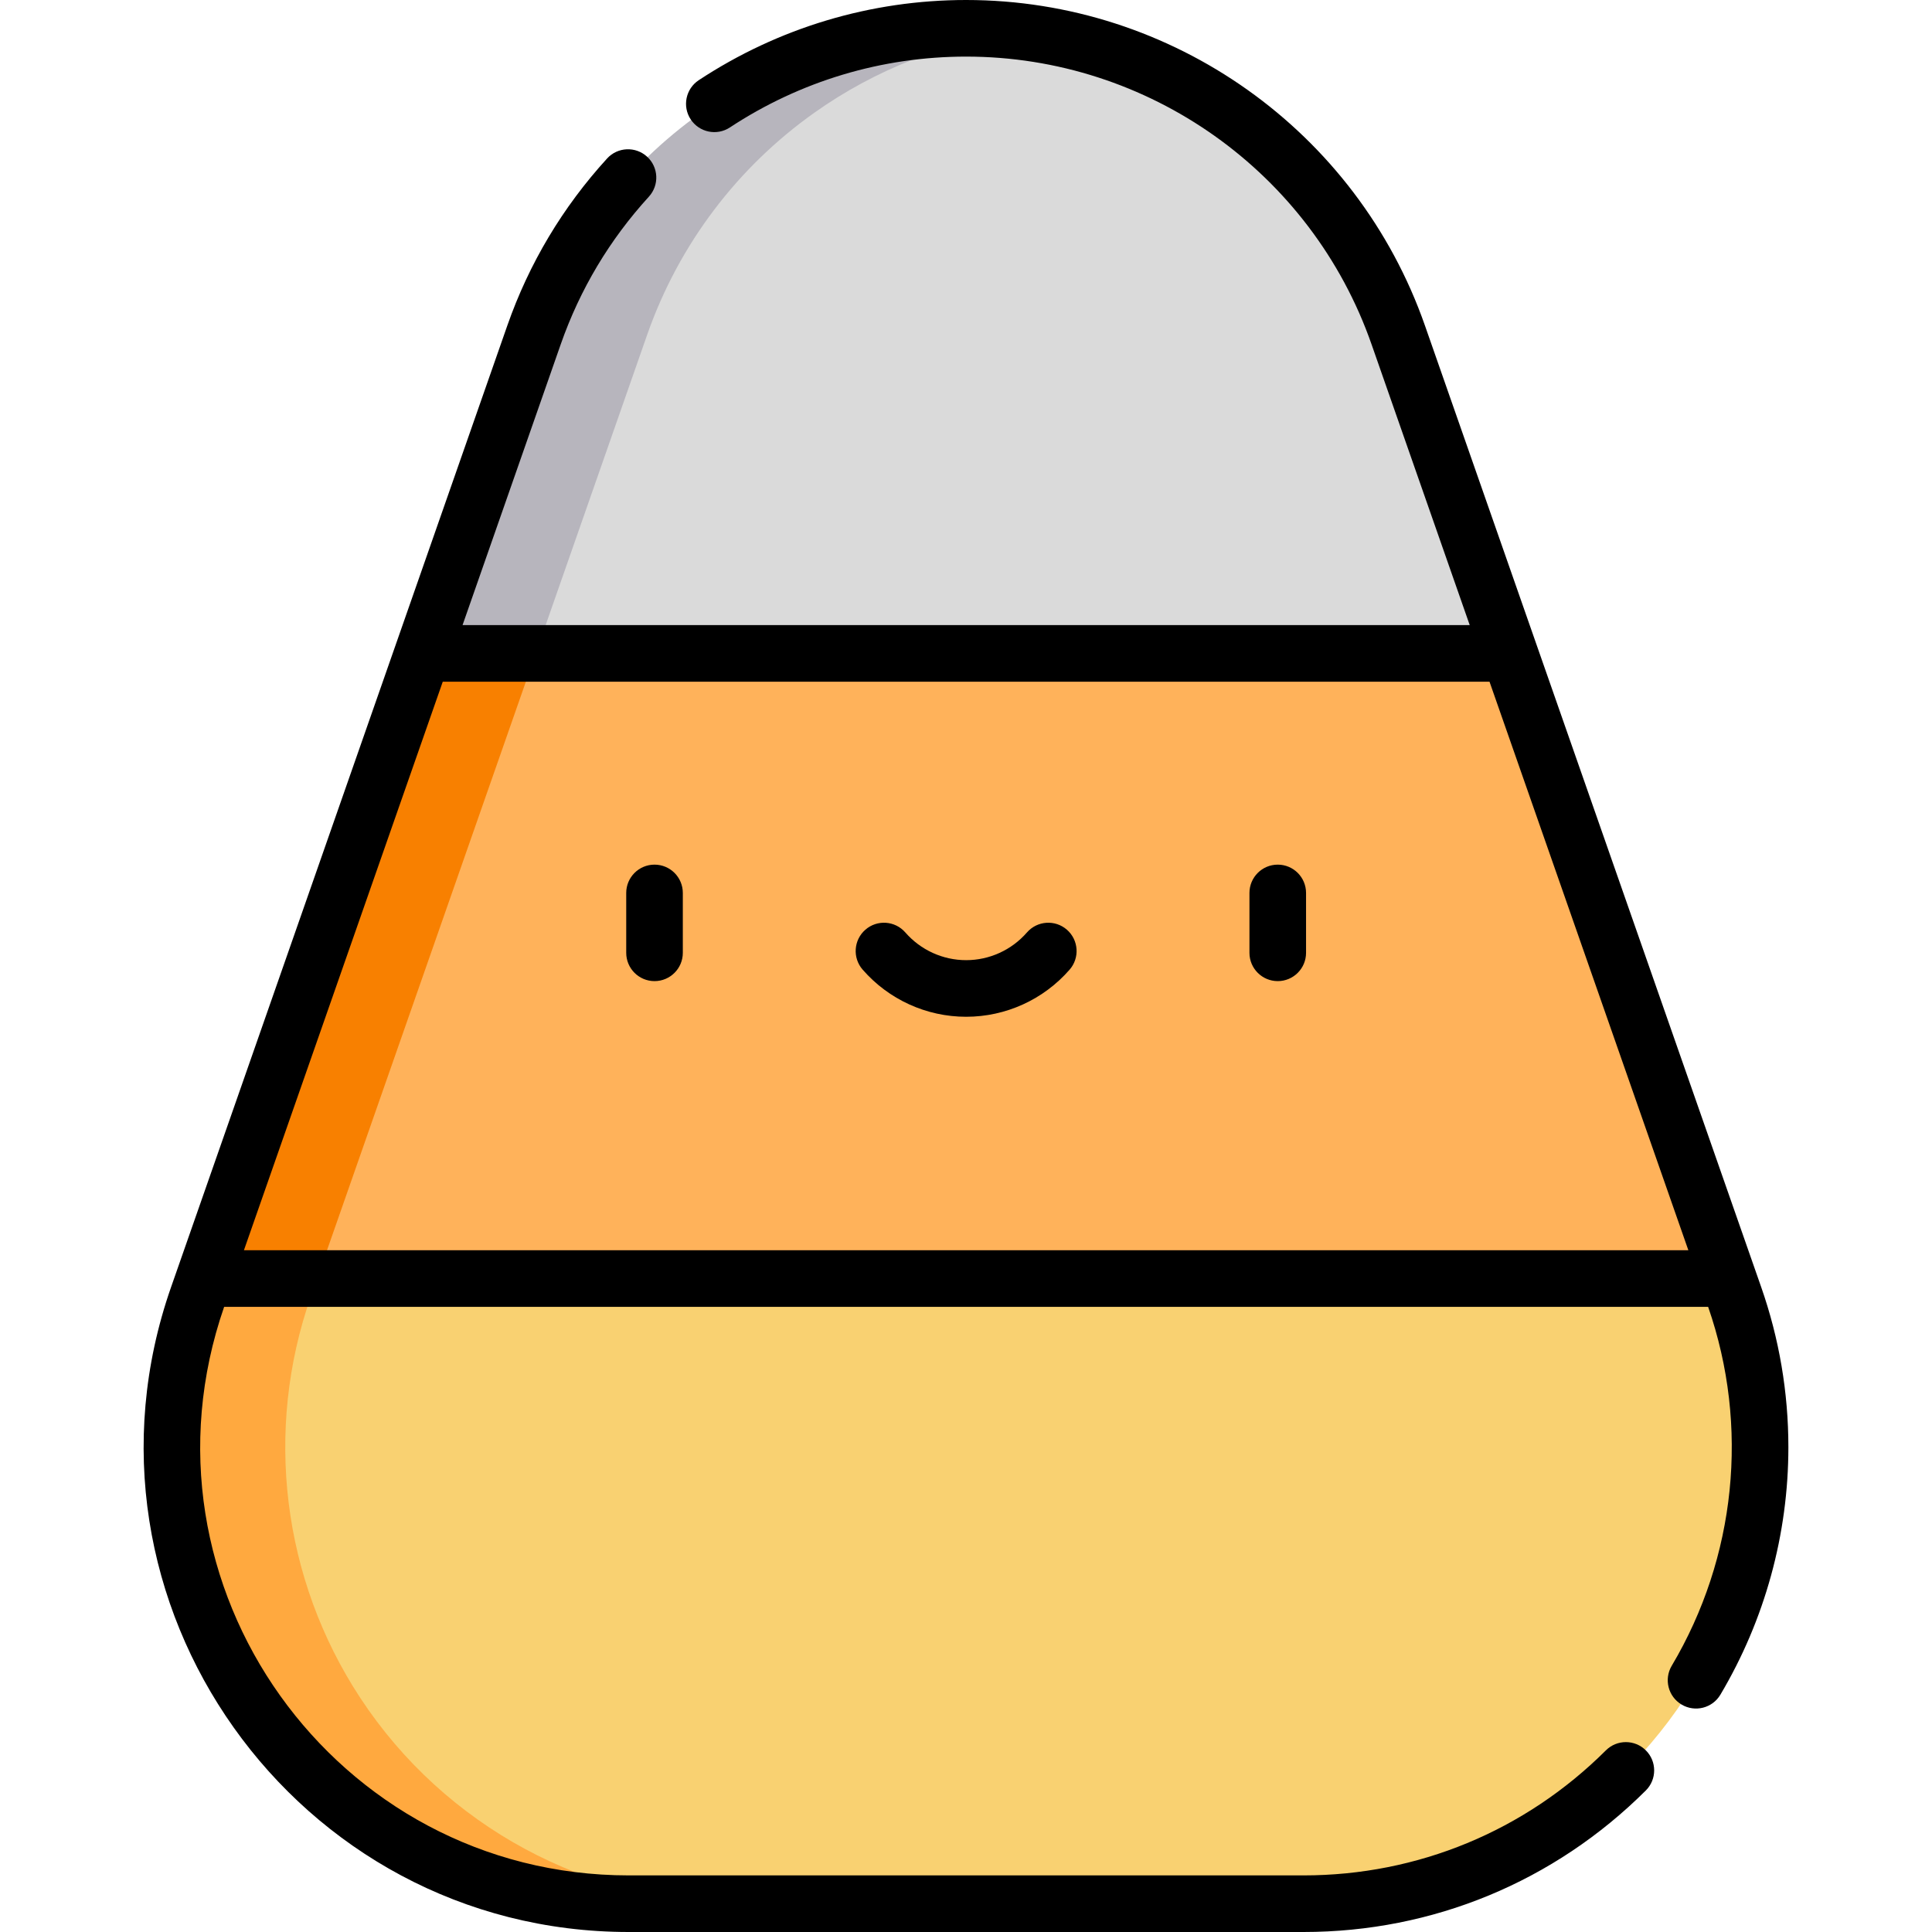 <?xml version="1.0" encoding="iso-8859-1"?>
<!-- Generator: Adobe Illustrator 23.0.3, SVG Export Plug-In . SVG Version: 6.00 Build 0)  -->
<svg version="1.1" id="Capa_1" xmlns="http://www.w3.org/2000/svg" xmlns:xlink="http://www.w3.org/1999/xlink" x="0px" y="0px"
	 viewBox="0 0 512 512" style="enable-background:new 0 0 512 512;" xml:space="preserve">
<g>
	<g>
		<path style="fill:#DADADA;" d="M400.024,173.16L256,215.446L111.979,173.16l29.511-84.397
			c8.508-24.334,24.245-44.653,44.306-58.882C205.845,15.651,230.219,7.5,256.001,7.5c51.564,0,97.496,32.595,114.512,81.263
			L400.024,173.16z"/>
		<path style="fill:#B7B5BD;" d="M141.979,173.16l29.511-84.397c8.508-24.334,24.245-44.653,44.306-58.882
			c16.114-11.436,35.022-18.935,55.208-21.443C266.07,7.825,261.064,7.5,256.002,7.5c-25.782,0-50.156,8.151-70.207,22.381
			c-20.061,14.23-35.797,34.548-44.306,58.882l-29.511,84.397L256,215.446l15-4.404L141.979,173.16z"/>
		<path style="fill:#F9D171;" d="M466.403,383.512c0,23.313-6.733,46.428-19.842,66.399c-22.371,34.062-60.39,54.589-101.145,54.589
			H166.587c-20.378,0-40.071-5.127-57.464-14.517c-17.393-9.391-32.495-23.035-43.681-40.071
			c-20.665-31.484-25.495-70.792-13.06-106.341l1.656-4.74L256,301.746l201.965,37.084l1.656,4.74
			C464.172,356.57,466.403,370.076,466.403,383.512z"/>
		<path style="fill:#FFA93F;" d="M95.442,449.911c-20.666-31.484-25.495-70.792-13.06-106.342l1.656-4.74L271,304.5l-15-2.754
			L54.038,338.83l-1.656,4.74c-12.435,35.55-7.606,74.857,13.06,106.342c11.185,17.036,26.288,30.681,43.681,40.071
			s37.087,14.517,57.464,14.517h30c-20.378,0-40.071-5.127-57.464-14.517S106.627,466.947,95.442,449.911z"/>
		<polygon style="fill:#FFB25A;" points="457.965,338.83 54.038,338.83 111.979,173.16 400.024,173.16 		"/>
		<polygon style="fill:#F88000;" points="111.979,173.16 54.038,338.83 84.038,338.83 141.979,173.16 		"/>
	</g>
	<g>
		<path d="M173.455,229.138c-4.142,0-7.5,3.358-7.5,7.5v15.869c0,4.142,3.358,7.5,7.5,7.5c4.143,0,7.5-3.358,7.5-7.5v-15.869
			C180.955,232.496,177.598,229.138,173.455,229.138z"/>
		<path d="M338.618,229.138c-4.142,0-7.5,3.358-7.5,7.5v15.869c0,4.142,3.358,7.5,7.5,7.5s7.5-3.358,7.5-7.5v-15.869
			C346.118,232.496,342.76,229.138,338.618,229.138z"/>
		<path d="M282.737,246.379c-3.123-2.721-7.86-2.396-10.582,0.727c-4.068,4.668-9.943,7.346-16.118,7.346
			c-6.174,0-12.049-2.678-16.117-7.346c-2.722-3.123-7.459-3.448-10.582-0.727c-3.123,2.722-3.448,7.459-0.727,10.582
			c6.918,7.939,16.915,12.492,27.426,12.492c10.512,0,20.509-4.553,27.427-12.492C286.184,253.838,285.859,249.101,282.737,246.379z
			"/>
		<path d="M377.629,86.288C359.583,34.676,310.719,0,256.036,0c-25.256,0-49.759,7.348-70.857,21.249
			c-3.458,2.279-4.415,6.93-2.136,10.389s6.93,4.416,10.389,2.136C212.073,21.492,233.722,15,256.036,15
			c48.315,0,91.489,30.638,107.433,76.239l26.022,74.421h-266.91l26.022-74.421c5.089-14.554,12.949-27.717,23.362-39.123
			c2.793-3.059,2.577-7.803-0.482-10.596c-3.059-2.792-7.803-2.577-10.596,0.482c-11.786,12.909-20.683,27.809-26.444,44.285
			L45.338,341.094C16.174,424.469,78.325,512,166.622,512h178.829c34.234,0,66.451-13.322,90.716-37.512
			c2.933-2.924,2.941-7.673,0.016-10.606c-2.925-2.934-7.673-2.941-10.606-0.017C404.144,485.232,375.688,497,345.451,497H166.622
			c-77.804,0-132.823-76.844-107.225-150.67h393.277c10.98,31.622,7.382,66.436-9.651,95.121c-2.115,3.562-0.942,8.163,2.619,10.278
			c3.562,2.114,8.163,0.942,10.278-2.619c11.787-19.849,18.018-42.532,18.018-65.598c0-14.496-2.424-28.768-7.203-42.417
			L377.629,86.288z M64.642,331.33l52.694-150.67h277.401l52.695,150.67H64.642z"/>
	</g>
</g>
<g>
</g>
<g>
</g>
<g>
</g>
<g>
</g>
<g>
</g>
<g>
</g>
<g>
</g>
<g>
</g>
<g>
</g>
<g>
</g>
<g>
</g>
<g>
</g>
<g>
</g>
<g>
</g>
<g>
</g>
</svg>
